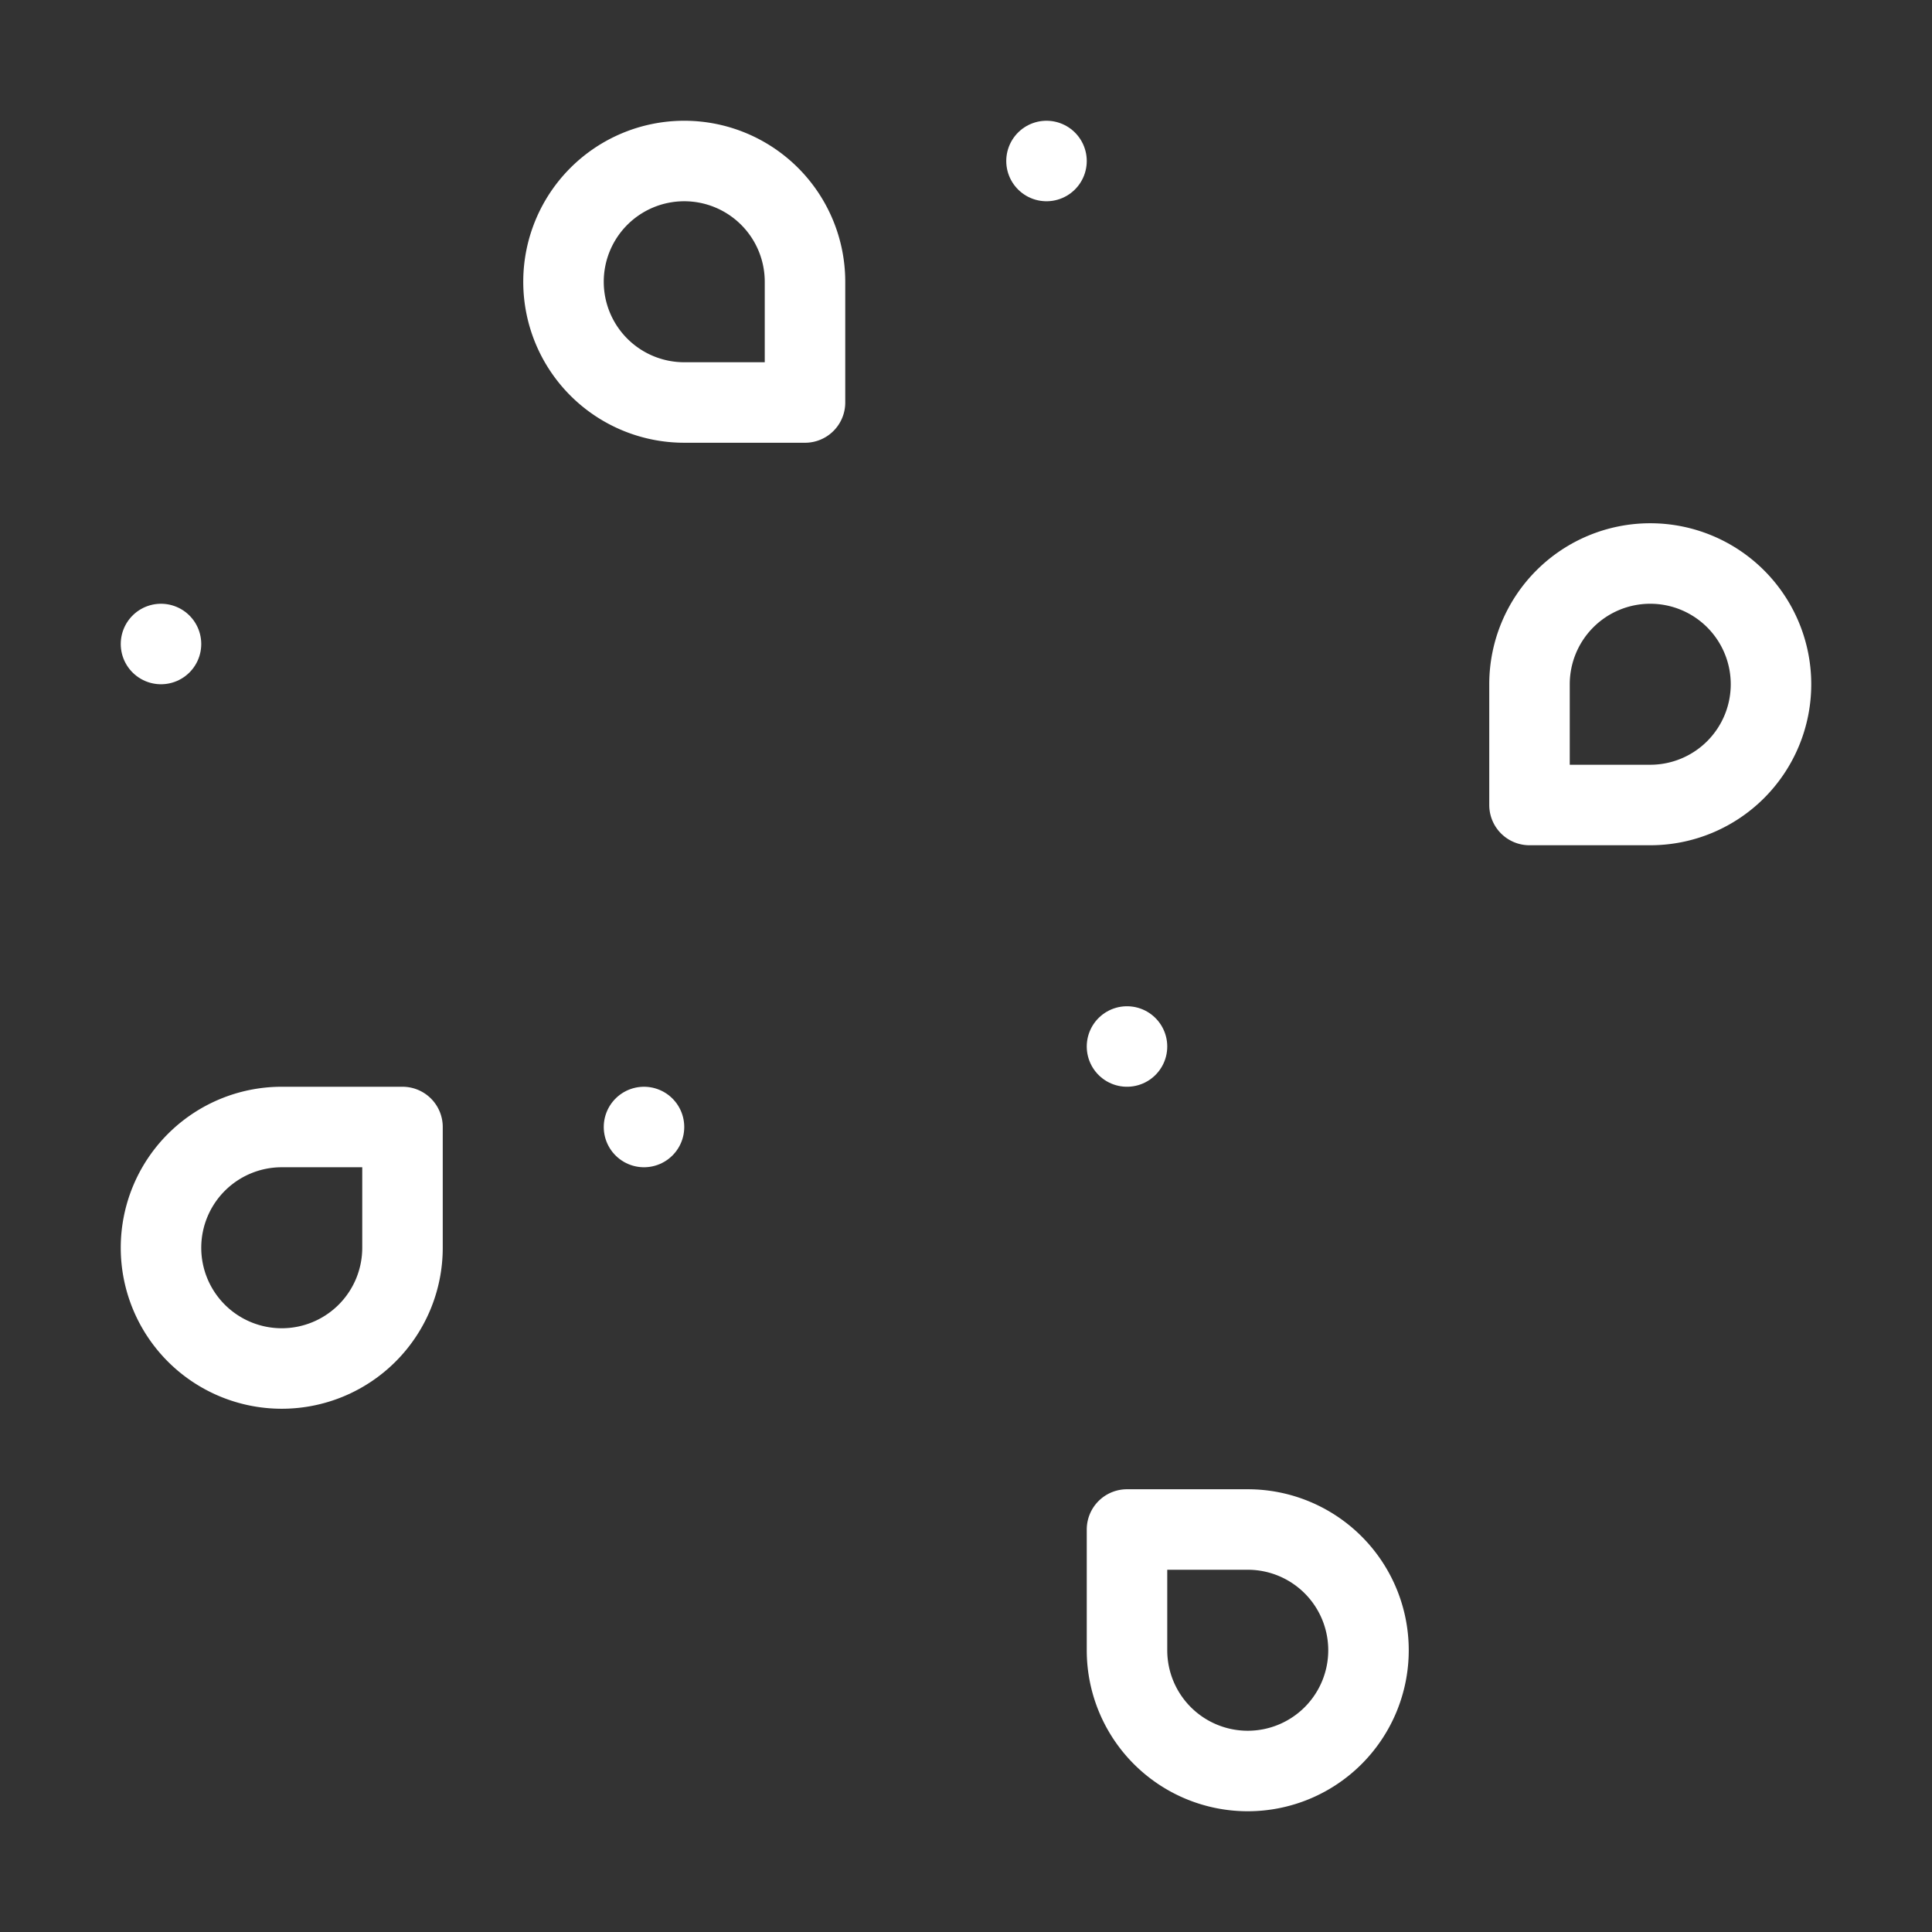 <svg  
  xmlns="http://www.w3.org/2000/svg"


  viewBox="0 0 24 24"
  fill="none"
  stroke="white"
stroke-linecap="round"
  stroke-linejoin="round"
           width="20" height="20">
  <rect x="0" y="0" width="24" height="24" fill="#333333" stroke="none"/>
  <rect   x="13" y="2" rx="1.5" />
  <path stroke="white" d="M19 8.5V10h1.5A1.5 1.5 0 1 0 19 8.5" />
  <rect   x="8" y="14" rx="1.5" />
  <path stroke="white" d="M5 15.5V14H3.5A1.5 1.5 0 1 0 5 15.5" />
  <rect   x="14" y="13" rx="1.5" />
  <path stroke="white" d="M15.5 19H14v1.5a1.5 1.5 0 1 0 1.5-1.5" />
  <rect   x="2" y="8" rx="1.5" />
  <path stroke="white" d="M8.5 5H10V3.5A1.5 1.5 0 1 0 8.5 5" />
</svg>

